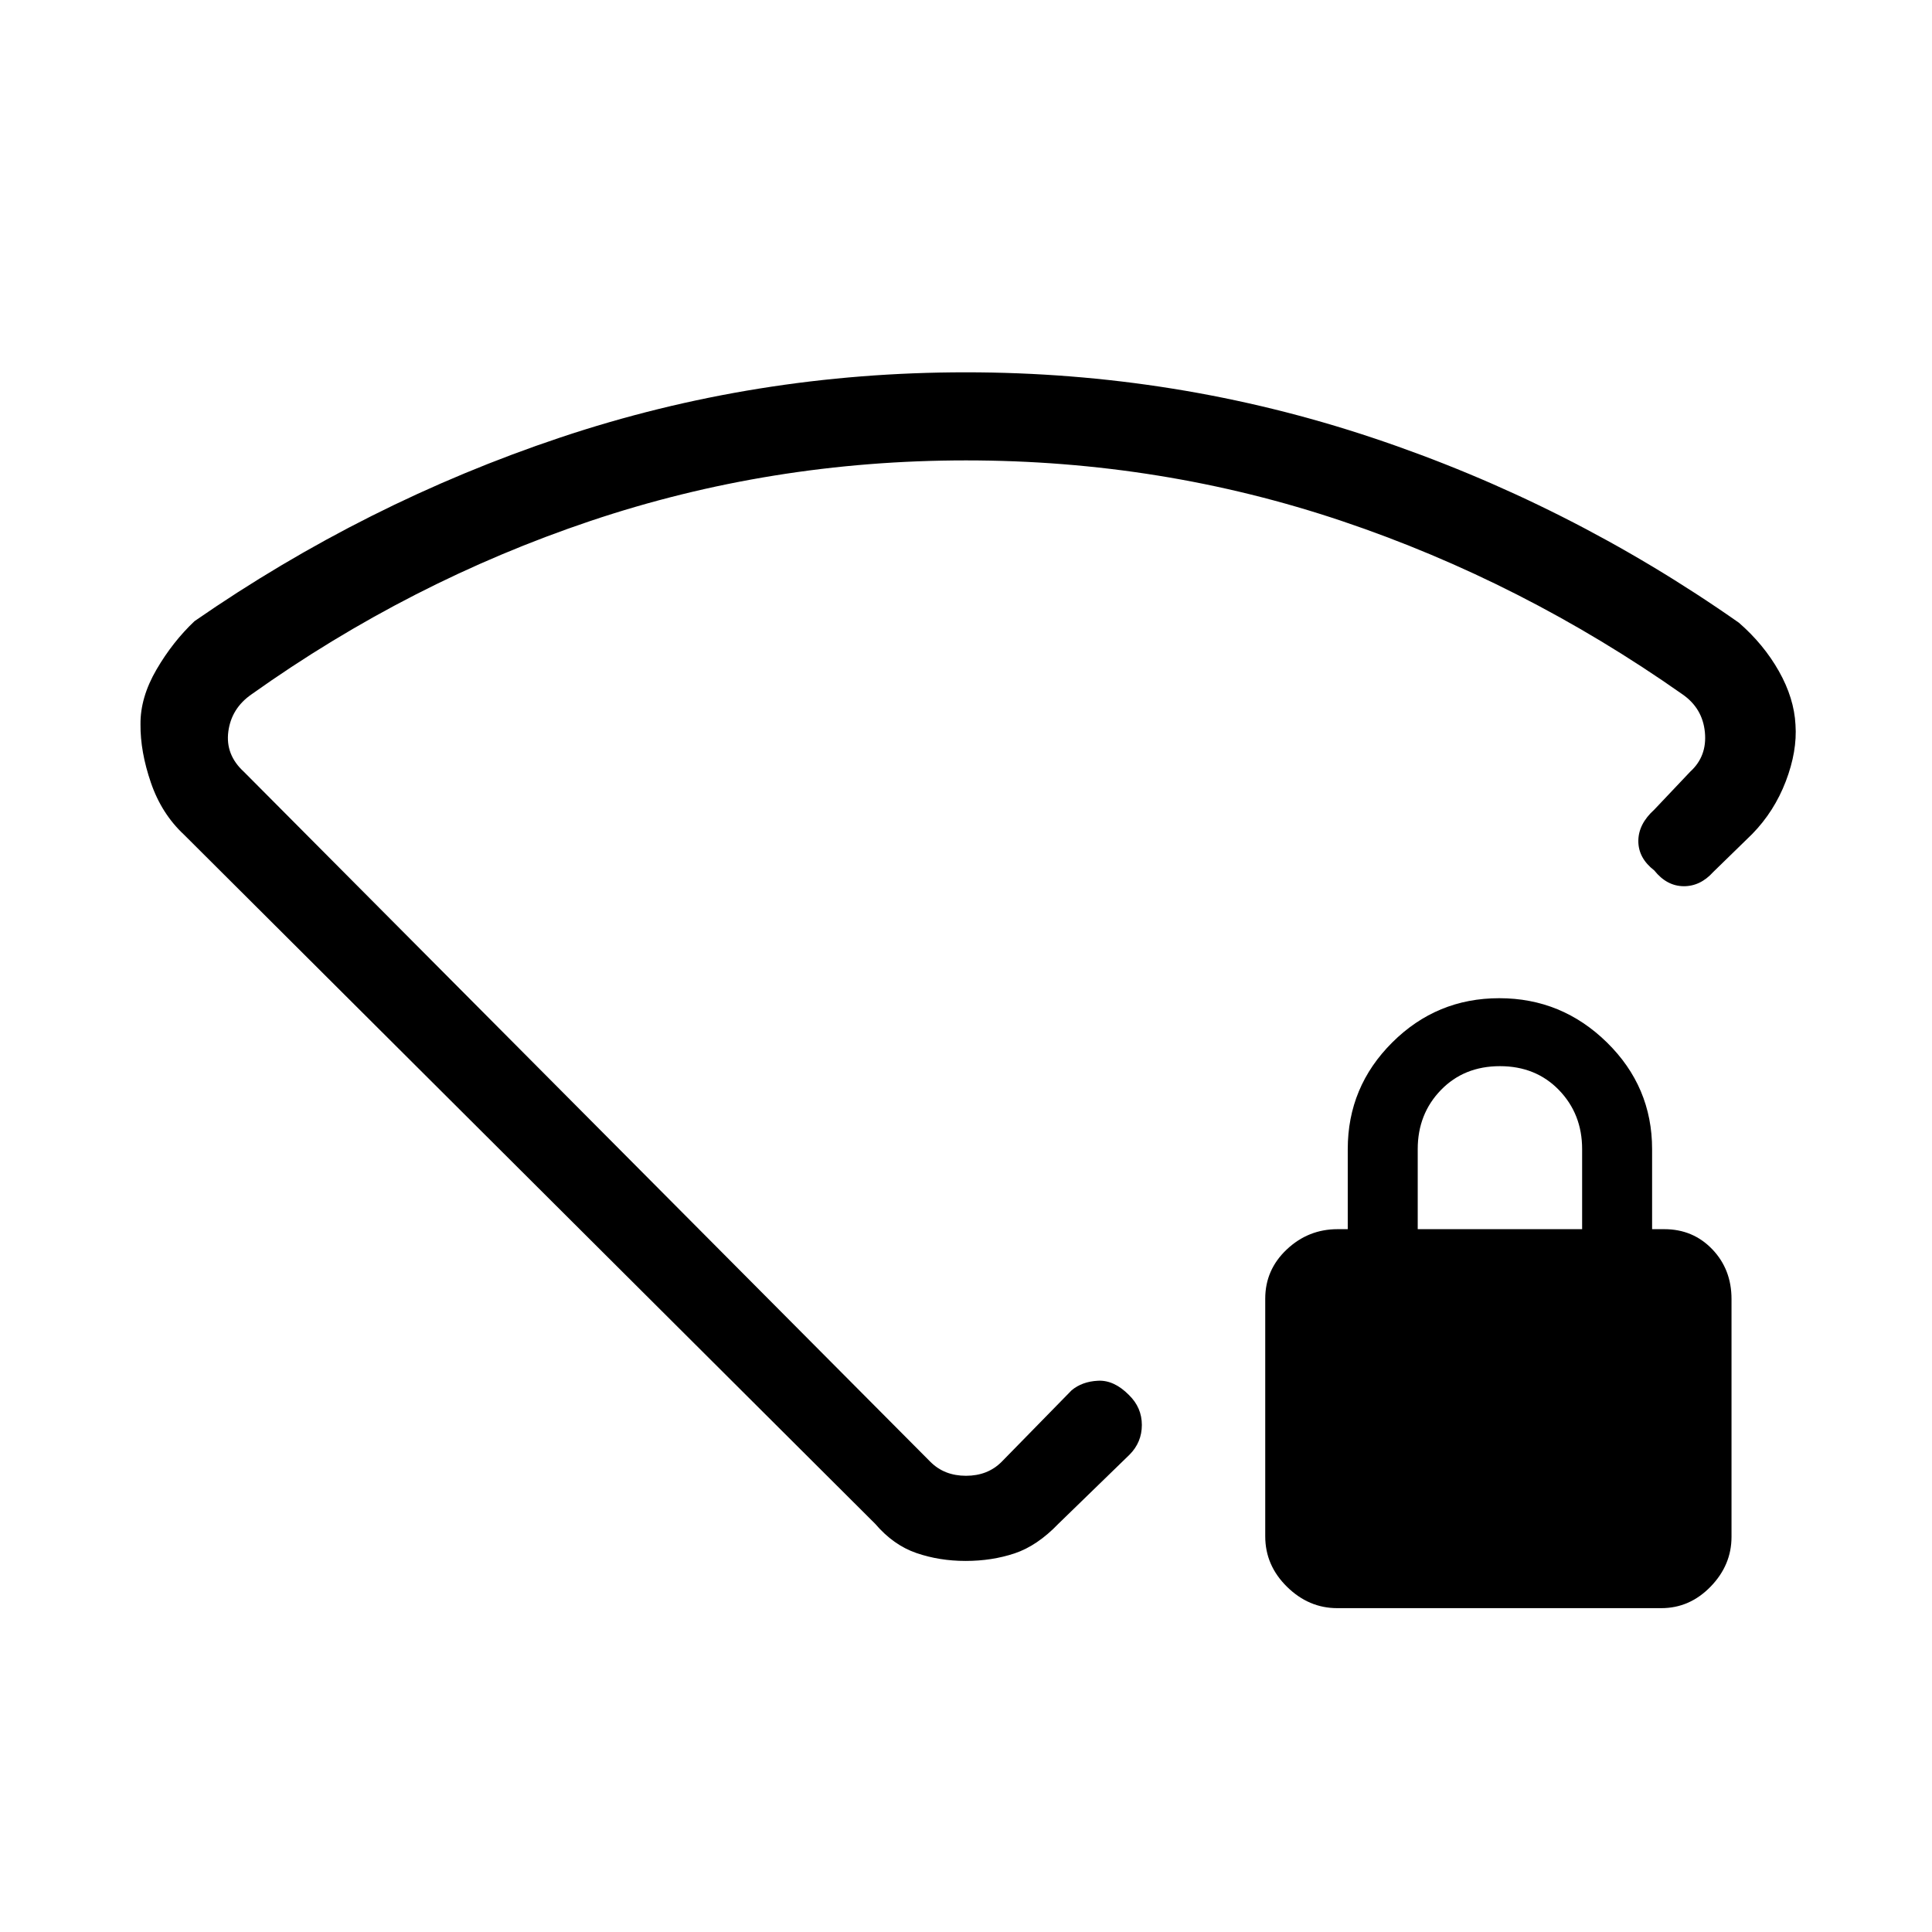<svg xmlns="http://www.w3.org/2000/svg" height="48" viewBox="0 -960 960 960" width="48"><path d="M664.46-160.92q-14.16 0-24.96-10.62-10.81-10.62-10.81-25.06v-118.13q0-14.33 10.69-24.42 10.69-10.08 25.24-10.08h5.07V-389q0-30.98 22.09-52.99T744.97-464q31.11 0 53.53 22.01T820.92-389v39.77H827q14.23 0 23.81 9.97 9.57 9.98 9.57 24.73v118.19q0 14.04-10.39 24.73-10.39 10.69-24.49 10.69H664.46Zm40-188.31h81.69V-389q0-17.46-11.5-29.35-11.5-11.88-29.34-11.88-17.85 0-29.35 11.88-11.5 11.89-11.5 29.35v39.77ZM479.87-775q104.67 0 202.05 32.5 97.39 32.5 182.12 91.92 12.32 10.7 19.89 24.1 7.56 13.39 8.24 26.61.91 13.12-4.82 28.11t-16.73 26.22l-19.3 18.81q-6.47 7.19-14.82 7.08-8.35-.12-14.5-7.83-7.92-6.12-7.92-14.59 0-8.47 7.92-15.62l17.85-18.85q8.46-7.69 7.3-19.61Q846-608.08 836-615q-79.54-55.92-169.16-86.08-89.62-30.15-186.81-30.15-97.18 0-186.79 30.14Q203.64-670.94 125-615q-10 6.92-11.54 18.46-1.54 11.54 7.69 20l341.16 342.92q6.92 6.93 17.69 6.93 10.77 0 17.69-6.93l34.77-35.53q5.22-4.39 13.18-4.77 7.95-.39 15.35 7.11 6.39 6.24 6.39 14.87 0 8.63-6.15 14.79l-35.31 34.3q-10.57 11-21.82 14.73-11.25 3.74-24.29 3.74t-24.46-3.93q-11.42-3.92-20.5-14.54L91.38-545.31q-11.11-10.36-16.4-25.79-5.29-15.42-5.17-28.98-.13-13.36 7.95-27.22 8.08-13.85 18.93-24.08 85-58.85 181.76-91.24Q375.21-775 479.87-775Zm.13 297.08Z"/></svg>